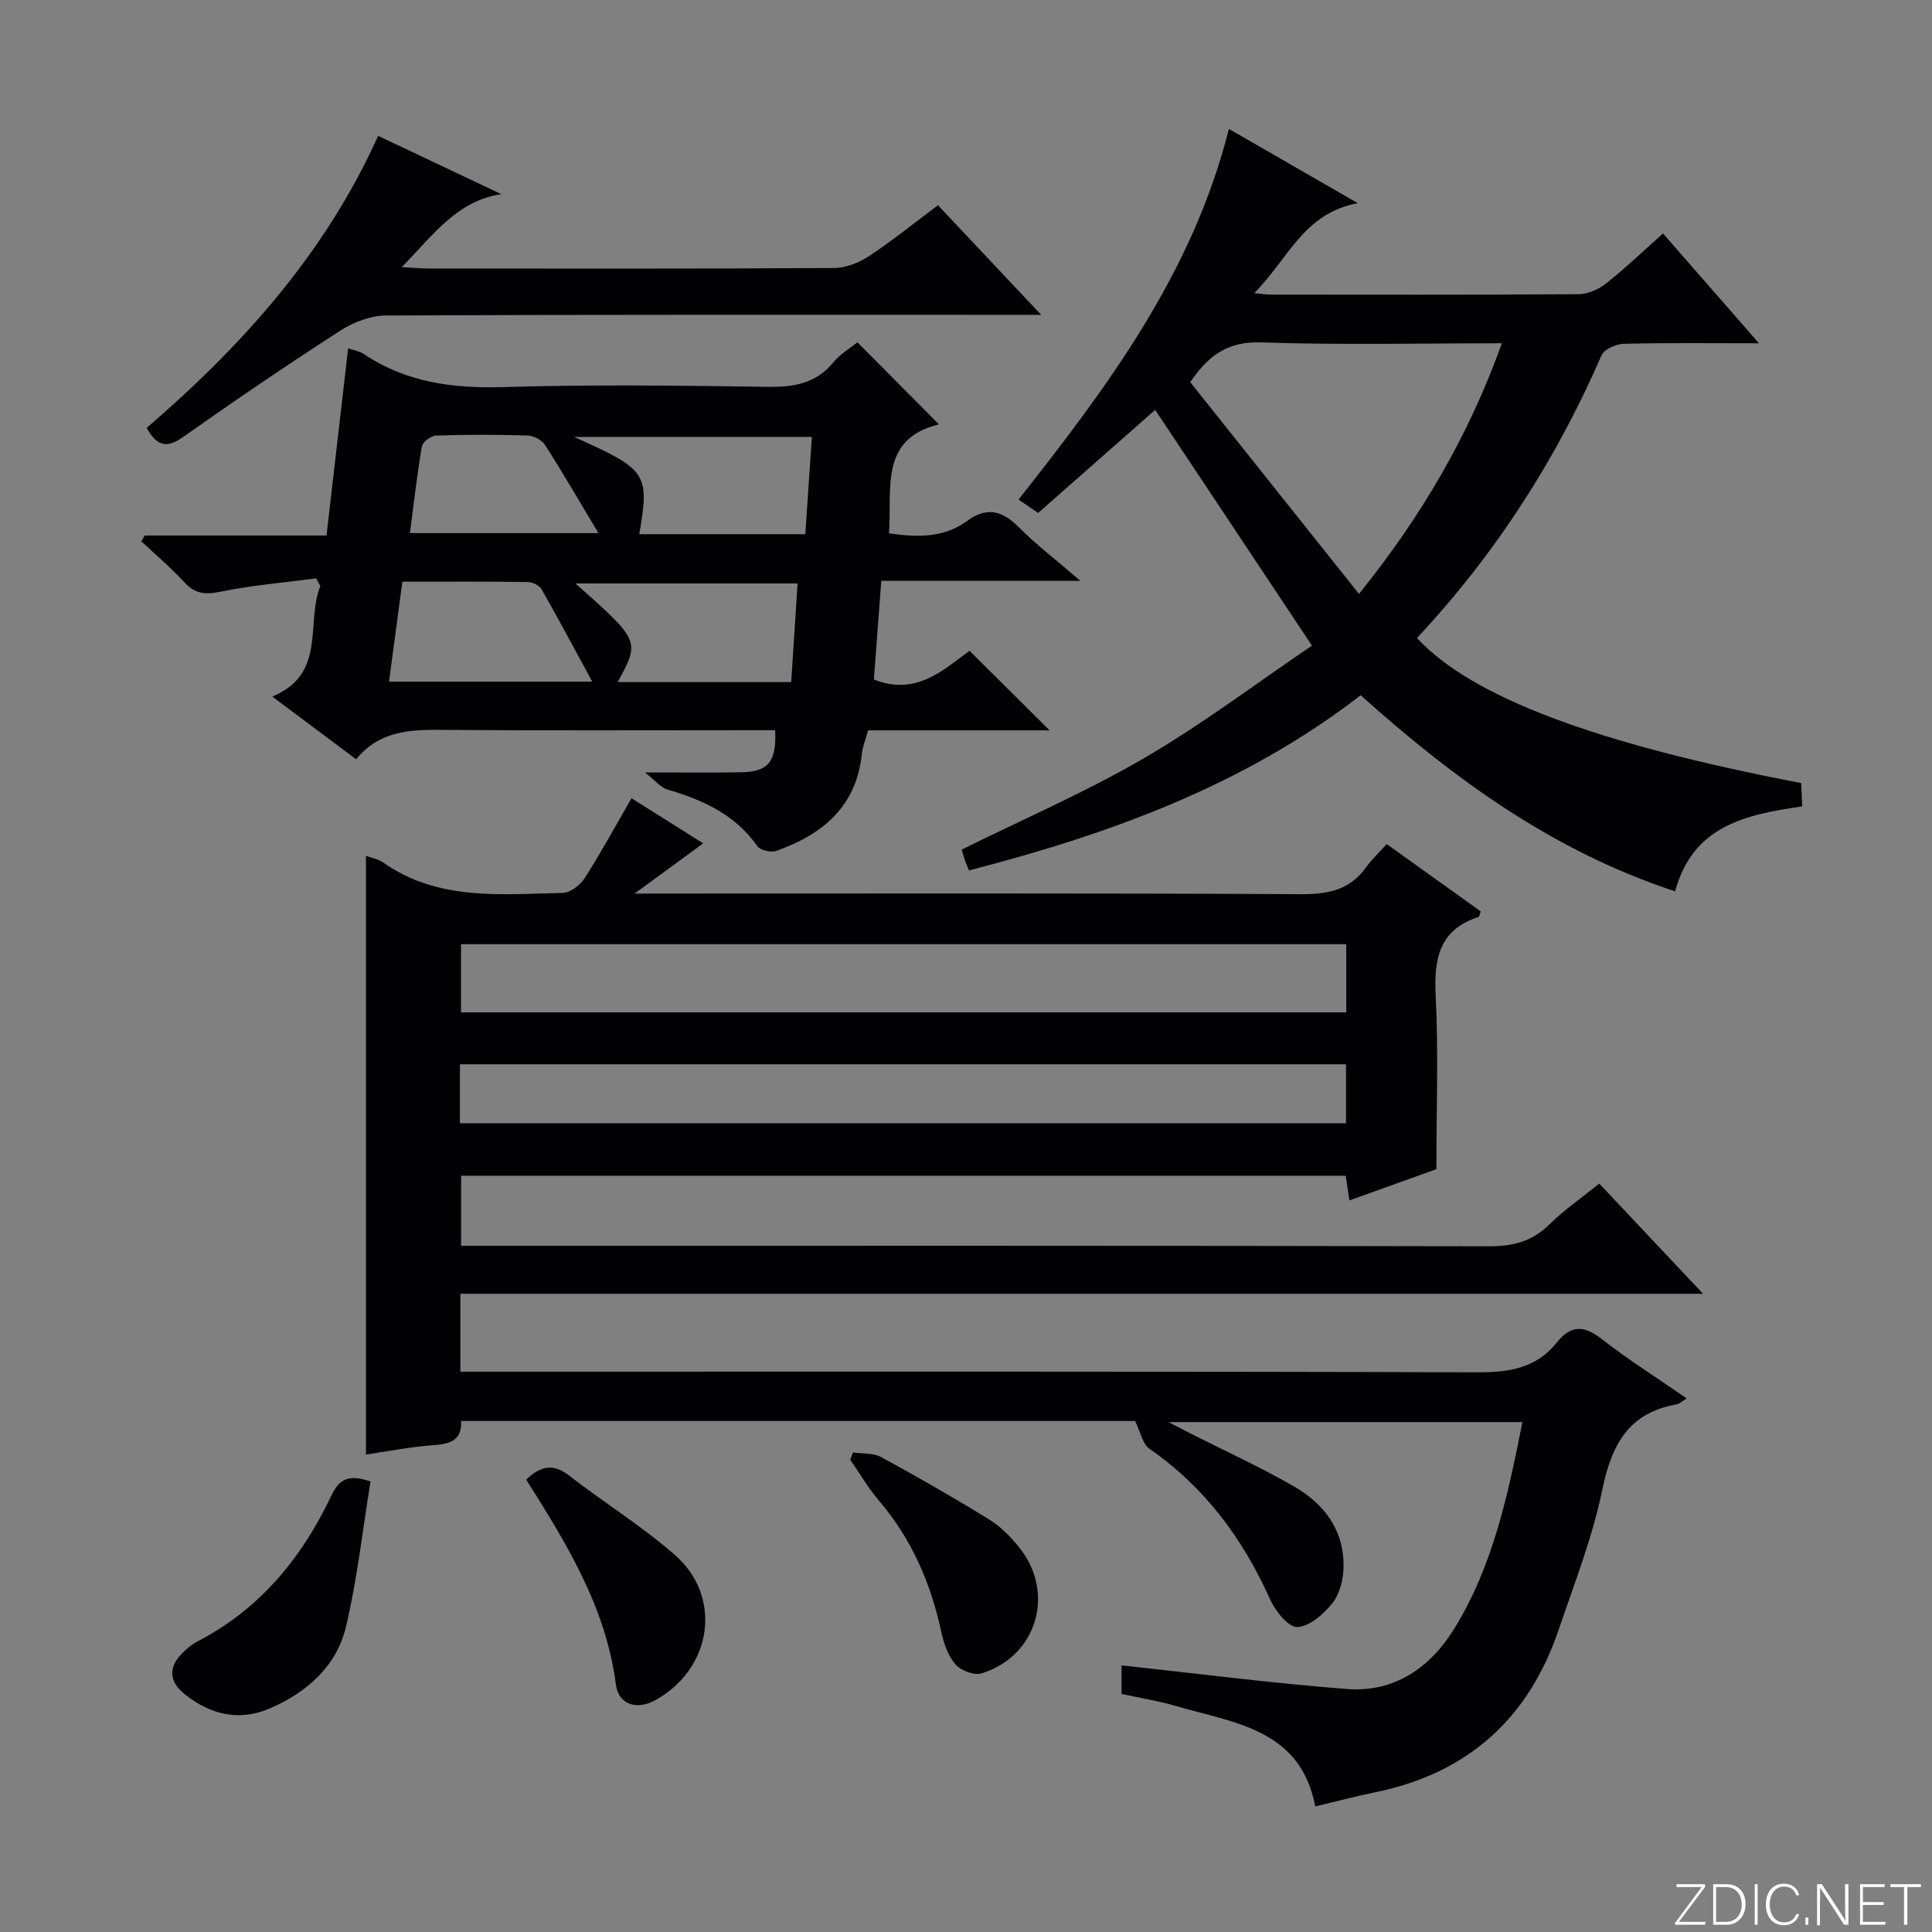 <svg enable-background="new 0 0 400 400" viewBox="0 0 400 400" xmlns="http://www.w3.org/2000/svg"><rect x="0" y="0" width="400" height="400" fill="#808080" stroke="none"/><g fill="#fbfcfa"><path d="m346.9 398 5.4-7.3h-5.2v-.6h5.9v.6l-5.4 7.2h5.5l-.1.6h-6.2v-.5z"/><path d="m354.7 390.1h2.8c2.3 0 3.9 1.6 3.9 4.1s-1.6 4.3-3.9 4.3h-2.8zm.6 7.8h2c2.2 0 3.3-1.6 3.3-3.6 0-1.8-1-3.6-3.3-3.6h-2z"/><path d="m363.9 390.1v8.4h-.6v-8.4z"/><path d="m372.5 396.3c-.4 1.3-1.4 2.3-3.2 2.3-2.4 0-3.7-1.9-3.7-4.3 0-2.3 1.2-4.3 3.7-4.3 1.8 0 2.9 1 3.2 2.4h-.6c-.4-1.1-1.1-1.8-2.5-1.8-2.1 0-3 1.9-3 3.7s.9 3.7 3 3.7c1.4 0 2.1-.7 2.5-1.7z"/><path d="m373.8 398.5v-1.5h.6v1.5z"/><path d="m376.2 398.5v-8.4h1c1.3 2 4.4 6.7 4.9 7.6-.1-1.2-.1-2.4-.1-3.8v-3.8h.7v8.4h-.9c-1.2-1.9-4.4-6.8-5-7.7.1 1.1 0 2.3 0 3.9v3.9h-.6z"/><path d="m390 394.4h-4.3v3.5h4.7l-.1.6h-5.2v-8.4h5.1v.6h-4.5v3.1h4.3v.7z"/><path d="m394.2 390.7h-2.8v-.6h6.3v.6h-2.8v7.8h-.7z"/></g><path d="m235.01 294.2c-45.82 0-92.46 0-139.53 0 .17 3.91-2.16 4.75-5.57 4.99-4.77.34-9.5 1.28-14.14 1.95 0-41.4 0-82.57 0-123.94.94.35 2.46.6 3.6 1.4 11.38 7.98 24.36 6.53 37.09 6.27 1.58-.03 3.66-1.59 4.58-3.04 3.39-5.3 6.4-10.84 9.7-16.56 4.59 2.89 9.46 5.95 14.85 9.34-4.55 3.33-8.76 6.4-14.21 10.39h6.65c43.83 0 87.66-.1 131.49.13 5.6.03 10.02-.95 13.35-5.61 1.16-1.61 2.64-2.99 4.23-4.76 6.73 4.82 13.14 9.41 19.47 13.93-.25.65-.29 1.11-.46 1.16-8.16 2.64-9.26 8.65-8.87 16.32.59 11.61.15 23.27.15 35.89-5.02 1.8-11.34 4.07-18.01 6.47-.29-1.91-.5-3.33-.77-5.11-60.87 0-121.79 0-183.14 0v14.51h5.9c68.99 0 137.99-.05 206.98.1 5 .01 8.94-1.05 12.51-4.59 2.94-2.91 6.41-5.29 10.25-8.39 6.93 7.35 13.81 14.66 21.49 22.81-86.37 0-171.69 0-257.29 0v16.13h5.77c68.33 0 136.66-.08 204.98.13 6.57.02 12.09-.92 16.3-6.21 2.78-3.49 5.51-3.6 9.15-.76 5.59 4.36 11.61 8.16 17.7 12.37-.97.59-1.49 1.14-2.09 1.24-9.94 1.74-13.47 8.36-15.38 17.66-2.02 9.85-5.77 19.37-9.02 28.95-6.22 18.38-18.77 29.75-37.91 33.68-4.06.83-8.07 1.9-12.5 2.95-3.05-16.07-16.87-17.28-28.96-20.82-3.62-1.06-7.38-1.65-11.15-2.47 0-2.3 0-4.4 0-5.91 15.66 1.68 31.12 3.69 46.64 4.89 9.83.76 17.25-4.37 22.28-12.54 7.98-12.96 11.08-27.58 14.08-42.72-24.34 0-48.22 0-73.28 0 2.05 1.06 3.23 1.68 4.41 2.28 7.26 3.68 14.69 7.06 21.72 11.13 6.2 3.59 10.28 9.1 10.12 16.65-.05 2.53-.79 5.52-2.31 7.42-1.81 2.28-4.76 4.87-7.29 4.95-1.86.06-4.56-3.38-5.65-5.81-5.64-12.58-13.53-23.19-24.97-31.12-1.41-.99-1.83-3.49-2.94-5.73zm43.72-98.71c-61.41 0-122.43 0-183.28 0v14.11h183.28c0-4.79 0-9.25 0-14.11zm-183.51 37.07h183.46c0-4.2 0-8.13 0-12.21-61.27 0-122.28 0-183.46 0z" fill="#010103"/><path d="m217.3 151.21c-12.73 0-25.04 0-37.57 0-.49 1.79-1.13 3.32-1.3 4.91-1.13 10.91-8.15 16.64-17.68 20.04-1.1.39-3.33-.1-3.93-.95-4.6-6.55-11.25-9.58-18.59-11.73-1.45-.43-2.59-1.91-4.72-3.56 7.8 0 13.89.09 19.98-.03 5.6-.1 7.3-2.21 7-8.71-1.78 0-3.59 0-5.4 0-20.67 0-41.33.1-62-.06-7.1-.06-14.08-.34-19.36 6.08-5.82-4.35-11.25-8.41-17.36-12.99 11.32-4.66 6.88-15.12 9.95-22.87-.28-.53-.56-1.06-.84-1.6-6.63.88-13.33 1.42-19.86 2.77-3.18.65-5.28.43-7.49-1.99-2.75-3-5.89-5.65-8.87-8.45.24-.4.48-.8.71-1.2h37.63c1.51-13.1 2.97-25.75 4.48-38.76 1.24.44 2.39.61 3.26 1.2 8.82 5.91 18.52 7.14 28.97 6.83 18.15-.54 36.33-.32 54.49-.05 5.45.08 10.08-.62 13.74-5.07 1.44-1.75 3.53-2.97 4.98-4.15 5.62 5.66 11.08 11.15 16.88 16.99-12.37 2.99-9.7 13.31-10.34 22.56 5.95.87 11.39.93 16.12-2.54 4.14-3.04 7.31-2.17 10.74 1.27 3.6 3.61 7.68 6.72 12.77 11.11-14.62 0-27.78 0-41.23 0-.55 7.3-1.04 13.87-1.53 20.42 8.77 3.51 14.41-2.03 19.8-5.94 5.55 5.53 10.82 10.76 16.57 16.47zm-53.49-9.99c.45-7.04.89-13.72 1.32-20.42-15.81 0-30.68 0-45.99 0 13.4 11.9 13.4 11.9 8.74 20.42zm2.92-30.62c.48-7.07.92-13.6 1.36-20.14-16.62 0-32.49 0-49.25 0 15.17 6.77 15.67 7.55 13.51 20.14zm-83.42 9.83c-.99 7.39-1.89 14.11-2.77 20.7h42.08c-3.85-7.07-7.08-13.16-10.5-19.14-.46-.8-1.87-1.48-2.85-1.49-8.47-.12-16.94-.07-25.96-.07zm1.56-10.06h39.02c-4.02-6.72-7.4-12.56-11.04-18.24-.66-1.03-2.36-1.93-3.61-1.96-6.31-.2-12.63-.2-18.94.01-1.05.03-2.79 1.32-2.95 2.25-1.01 5.84-1.66 11.74-2.48 17.94z" fill="#010103"/><path d="m239.17 84.86c-8.02 7.06-16.11 14.19-24.23 21.34-1.6-1.09-2.79-1.9-4.06-2.77 18.44-23.37 36.05-46.91 43.55-76.74 8.61 4.96 17.06 9.83 26.69 15.38-11.29 2.07-14.45 11.64-21.44 18.61 1.67.17 2.42.31 3.16.31 21.32.01 42.65.07 63.97-.08 1.92-.01 4.15-.98 5.68-2.2 4.01-3.17 7.72-6.73 11.82-10.37 6.53 7.48 12.81 14.66 19.86 22.73-10.12 0-19.06-.12-27.98.11-1.6.04-4.05 1.11-4.6 2.36-9.43 21.71-22.07 41.29-38.22 58.55 11.19 12.17 37.07 21.93 79.54 30.03.06 1.42.13 2.96.22 4.83-11.58 1.7-22.62 3.92-26.32 17.59-25.21-8.29-45.74-23.23-65.1-40.6-24.08 18.63-51.84 28.72-81.09 36.27-.33-.81-.64-1.5-.88-2.21-.27-.78-.47-1.58-.63-2.1 12.72-6.3 25.68-11.9 37.79-18.95 12.02-7 23.18-15.46 34.73-23.28-11.15-16.78-21.7-32.64-32.46-48.81zm71.78-13.79c-17.03 0-33.48.38-49.9-.18-6.8-.23-10.82 2.63-14.63 8.23 11.48 14.4 23.02 28.88 34.94 43.84 12.98-16.08 22.73-32.81 29.59-51.89z" fill="#010103"/><path d="m30.37 88.6c19.74-17.04 36.9-36.02 47.92-60.47 8.55 4.04 17.03 8.06 25.51 12.07-9.23 1.38-14.02 8.39-20.63 15.11 2.55.13 4.06.28 5.57.28 27.98.01 55.95.07 83.93-.1 2.43-.01 5.15-1.08 7.22-2.44 4.83-3.19 9.35-6.85 14.31-10.56 6.87 7.29 13.55 14.39 21.36 22.69-3.09 0-4.93 0-6.77 0-42.96 0-85.93-.07-128.89.14-3.18.02-6.74 1.39-9.47 3.15-11.03 7.12-21.89 14.5-32.62 22.07-3.68 2.6-5.57 1.38-7.44-1.94z" fill="#010103"/><path d="m76.71 306.73c-1.64 10.08-2.74 20.16-5.05 29.95-1.93 8.23-8 13.63-15.68 16.98-6.44 2.81-12.36 1.37-17.69-2.85-3.43-2.72-3.47-5.81-.27-8.82.84-.79 1.75-1.57 2.77-2.1 12.98-6.69 21.71-17.34 27.83-30.27 1.59-3.35 3.53-4.48 8.09-2.89z" fill="#010103"/><path d="m108.94 306.33c2.94-2.77 5.54-3.44 8.9-.82 7.21 5.61 15.08 10.45 21.92 16.46 9.95 8.75 7.63 23.59-4.13 30.06-3.73 2.05-7.57.95-8.11-3.23-2.05-16.02-10.24-29.25-18.58-42.47z" fill="#010103"/><path d="m176.6 300.71c1.97.3 4.21.08 5.85.97 7.57 4.12 15.05 8.42 22.39 12.94 2.35 1.45 4.42 3.58 6.17 5.75 7.58 9.39 3.68 22.58-7.82 26.09-1.52.46-4.28-.6-5.39-1.89-1.53-1.78-2.41-4.35-2.92-6.72-2.17-10.08-6.13-19.22-12.88-27.13-2.24-2.62-4-5.66-5.97-8.5.19-.51.38-1.01.57-1.51z" fill="#010103"/></svg>